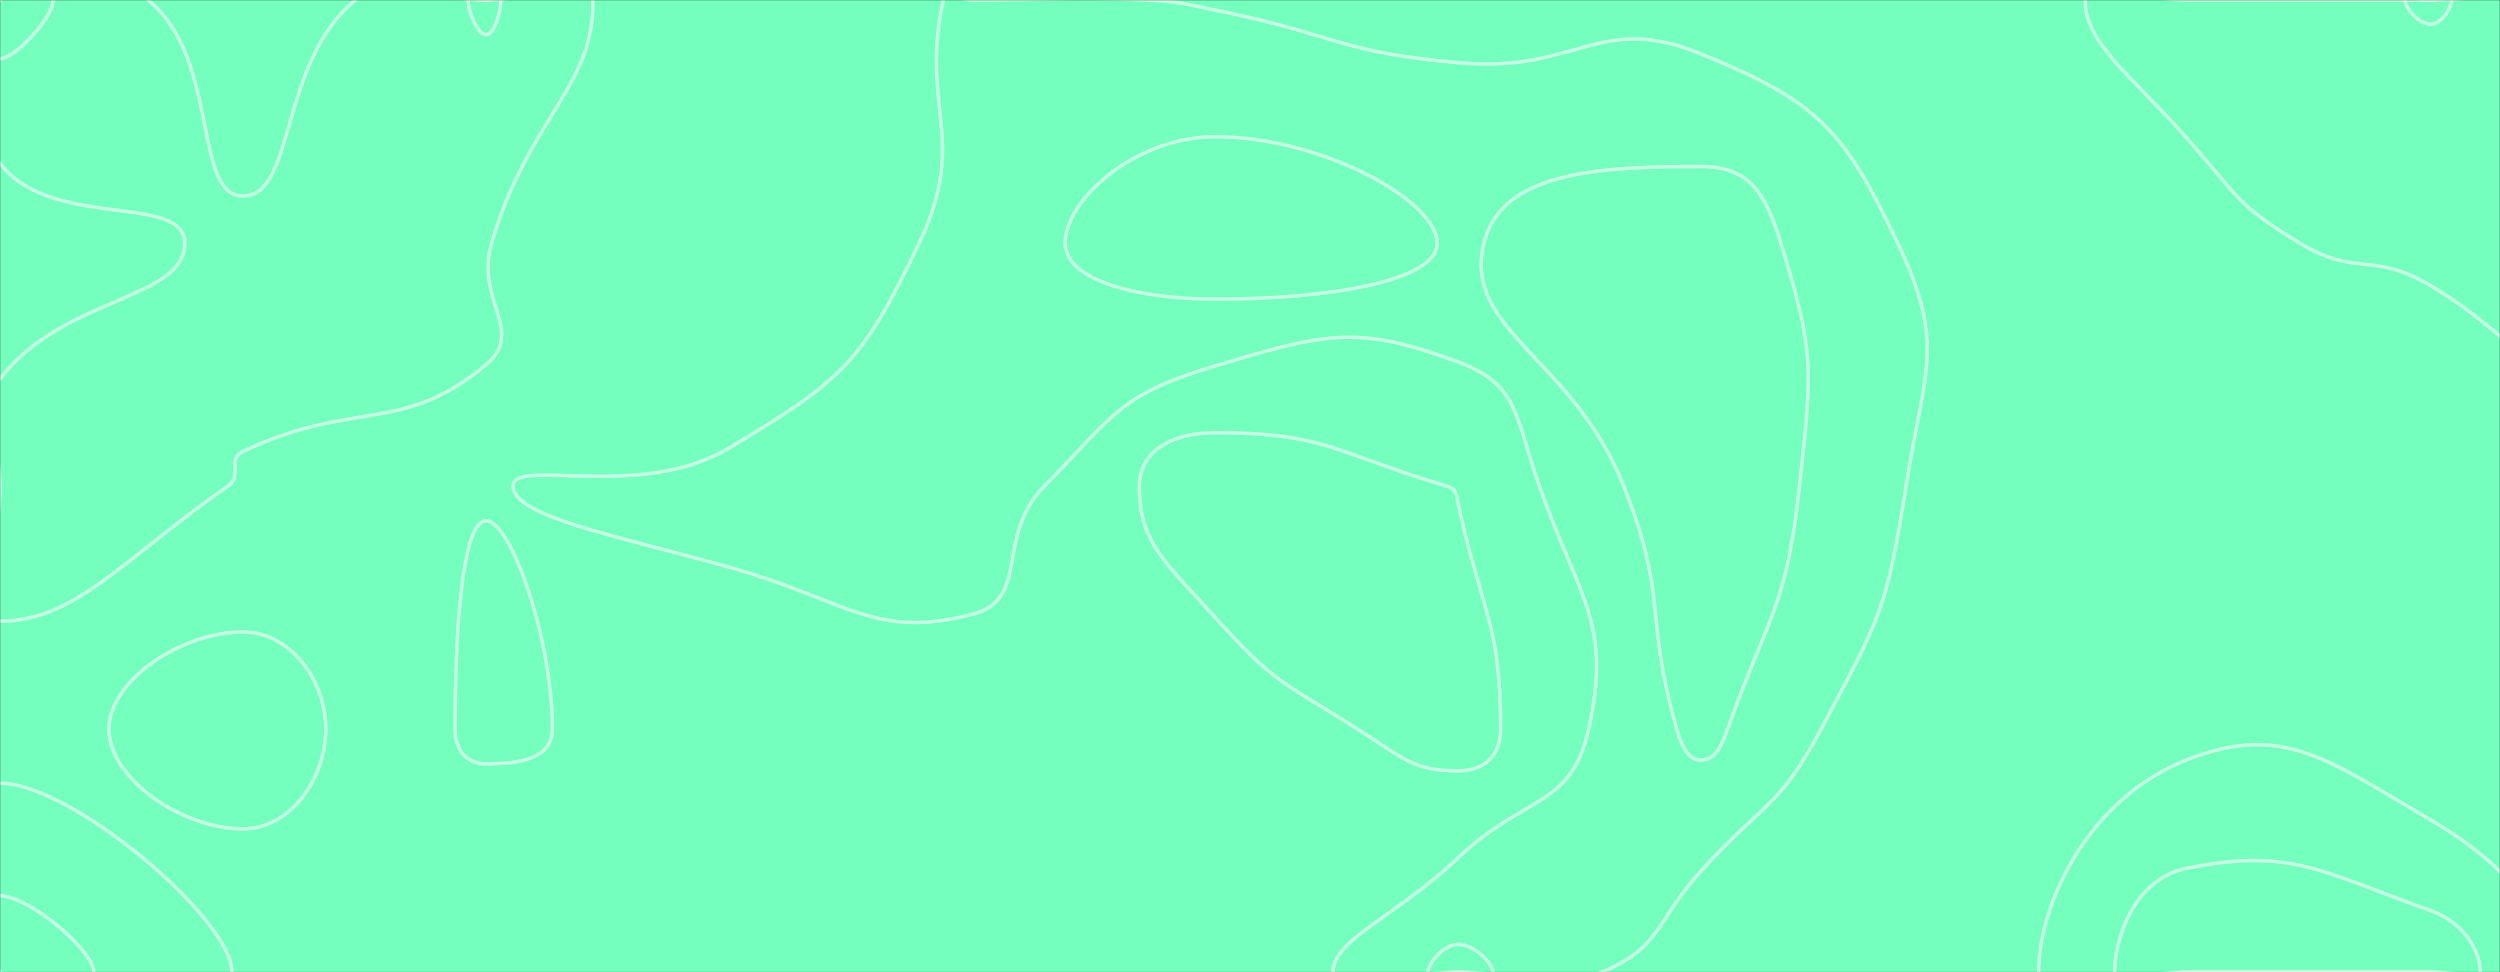 <svg xmlns="http://www.w3.org/2000/svg" version="1.1" xmlns:xlink="http://www.w3.org/1999/xlink" xmlns:svgjs="http://svgjs.com/svgjs" width="1440" height="560" preserveAspectRatio="none" viewBox="0 0 1440 560"><rect x="0" y="0" width="1440" height="560" fill="#333333" stroke="none"/><g mask="url(&quot;#SvgjsMask1002&quot;)" fill="none"><rect width="1440" height="560" x="0" y="0" fill="rgba(117, 255, 191, 1)"></rect><path d="M700 249.23C675.12 249.23 656.25 259.8 656.25 280C656.25 313.02 671.31 323.76 700 355.68C734.22 393.76 738.36 392.42 782.07 420C808.36 436.58 813.38 444 840 444C854.52 444 864.35 435.81 864.35 420C864.35 359.19 854.15 354.62 840 290.77C838.64 284.62 839.26 281.76 833.33 280C769.26 260.99 763.66 249.23 700 249.23" stroke="rgba(255, 255, 255, 0.58)" stroke-width="2"></path><path d="M140 364C104.73 364 62.76 391.77 62.76 420C62.76 448.49 104.82 477.44 140 477.44C167.27 477.44 187.66 448.57 187.66 420C187.66 391.85 167.18 364 140 364" stroke="rgba(255, 255, 255, 0.58)" stroke-width="2"></path><path d="M106.4 140C106.4 111 29.35 132.76 0 94.14C-23.85 62.76 -22.38 24.69 0 0C20.28 -22.38 56.98 -22.85 85.31 0C126.98 33.6 110.68 112.9 140 112.9C170.43 112.9 160.44 35.78 204.81 0C230.44 -20.67 242.4 0 280 0C310.76 0 341.06 -20.2 341.52 0C342.65 49.8 304.22 68.18 283.18 140C273.46 173.18 302.93 190.78 280 210C231.34 250.78 204.85 229.48 140 260C130.48 264.48 140.01 273.88 131.25 280C70.01 322.77 43.47 357.78 0 357.78C-22.16 357.78 0 318.89 0 280C0 249.12 -16.95 240.54 0 218.24C36.25 170.54 106.4 173.05 106.4 140" stroke="rgba(255, 255, 255, 0.58)" stroke-width="2"></path><path d="M529.45 140C558.21 79.83 529.67 62.58 543.33 0C544.95 -7.42 551.66 0 560 0C610 0 610.15 -2.08 660 0C680.15 0.84 680.19 1.85 700 5.83C770.19 19.92 769.22 29.74 840 36.13C909.22 42.38 920.33 6.62 980 31.11C1046.87 58.55 1061.93 74.24 1093.08 140C1120.88 198.68 1108.61 212 1097.89 280C1086.53 352 1083.2 355.6 1048.92 420C1024.26 466.33 1015.73 461.88 980 501.45C952.52 531.88 957.41 545.4 922.5 560C887.41 574.68 881.25 560 840 560C803.9 560 767.81 574.01 767.81 560C767.81 541.01 804.56 527.69 840 494C878.19 457.69 905.16 465.43 915.07 420C928.5 358.43 910.16 346.19 886.67 280C872.63 240.44 875.35 221.62 840 208.51C782.02 187.01 764.11 191.55 700 210.77C644.89 227.29 642.63 238.02 601.56 280C572.63 309.58 593.84 345.19 560 353.89C503.06 368.53 488.44 345.79 420 326.67C356.22 308.85 295.56 297.59 295.56 280C295.56 263.28 368.57 288.82 420 258.04C485.52 218.82 496.54 208.85 529.45 140" stroke="rgba(255, 255, 255, 0.58)" stroke-width="2"></path><path d="M1260 80C1227.26 42.91 1201.05 25.11 1201.05 0C1201.05 -14.89 1230.53 0 1260 0C1330 0 1330 0 1400 0C1470 0 1505 -35 1540 0C1575 35 1540 70 1540 140C1540 204.16 1569.68 263.14 1540 268.33C1499.68 275.39 1474.03 208.61 1400 164.5C1366.34 144.44 1357.76 160 1324.62 140C1287.76 117.75 1289.05 112.91 1260 80" stroke="rgba(255, 255, 255, 0.58)" stroke-width="2"></path><path d="M262.13 420C262.13 362.67 266.25 300 280 300C294.27 300 318.18 367.85 318.18 420C318.18 437.85 297.28 440 280 440C269.25 440 262.13 432.67 262.13 420" stroke="rgba(255, 255, 255, 0.58)" stroke-width="2"></path><path d="M1487.5 420C1487.5 365.62 1526.33 296.47 1540 296.47C1552.58 296.47 1540 358.24 1540 420C1540 438.75 1549.65 457.5 1540 457.5C1523.4 457.5 1487.5 446.14 1487.5 420" stroke="rgba(255, 255, 255, 0.58)" stroke-width="2"></path><path d="M0 451.11C40.95 451.11 133.64 529.33 133.64 560C133.64 583.78 36.82 590 0 560C-30 535.56 -25.87 451.11 0 451.11" stroke="rgba(255, 255, 255, 0.58)" stroke-width="2"></path><path d="M1174.25 560C1174.25 521.07 1202.55 459.83 1260 437.5C1315.42 415.95 1340.84 437.87 1400 472.24C1446.26 499.12 1470.84 533.05 1470.84 560C1470.84 576.93 1435.42 560 1400 560C1330 560 1330 560 1260 560C1217.13 560 1174.25 582.32 1174.25 560" stroke="rgba(255, 255, 255, 0.58)" stroke-width="2"></path><path d="M30.62 0C30.62 10.11 8.79 33.79 0 33.79C-6.52 33.79 -8.03 8.86 0 0C7.28 -8.03 30.62 -6.79 30.62 0" stroke="rgba(255, 255, 255, 0.58)" stroke-width="2"></path><path d="M280 20C275.2 20 269.63 6.85 269.63 0C269.63 -3.15 274.82 0 280 0C284.24 0 288.48 -2.81 288.48 0C288.48 7.19 284.63 20 280 20" stroke="rgba(255, 255, 255, 0.58)" stroke-width="2"></path><path d="M613.53 140C613.53 115 654.16 78.75 700 78.75C761.31 78.75 827.83 115.76 827.83 140C827.83 162.54 763.03 172.31 700 172.31C655.88 172.31 613.53 161.78 613.53 140" stroke="rgba(255, 255, 255, 0.58)" stroke-width="2"></path><path d="M854.74 140C864.83 98.47 922.16 95.93 980 95.93C1007.68 95.93 1016.97 111.33 1025.77 140C1045.22 203.36 1044.01 211.37 1036.49 280C1028.67 351.37 1019.43 351.97 995.08 420C991.19 430.88 987.41 437.82 980 437.82C972.77 437.82 968.87 430.83 965.8 420C946.51 351.92 961.38 345.81 935.28 280C905.85 205.81 842.47 190.51 854.74 140" stroke="rgba(255, 255, 255, 0.58)" stroke-width="2"></path><path d="M1400 14C1392.96 14 1385.26 4.06 1385.26 0C1385.26 -2.94 1392.63 0 1400 0C1406.09 0 1412.17 -2.77 1412.17 0C1412.17 4.23 1406.42 14 1400 14" stroke="rgba(255, 255, 255, 0.58)" stroke-width="2"></path><path d="M0 515.93C16.58 515.93 54.09 547.59 54.09 560C54.09 569.62 14.9 572.14 0 560C-12.14 550.11 -10.47 515.93 0 515.93" stroke="rgba(255, 255, 255, 0.58)" stroke-width="2"></path><path d="M822.5 560C822.5 555.4 830.99 544 840 544C849.74 544 860 555.51 860 560C860 563.51 850 560 840 560C831.25 560 822.5 563.4 822.5 560" stroke="rgba(255, 255, 255, 0.58)" stroke-width="2"></path><path d="M1218 560C1218 540.93 1229.05 506.04 1260 500C1320.05 488.28 1336.17 501.77 1400 524.48C1420.5 531.77 1428.67 549.09 1428.67 560C1428.67 566.85 1414.34 560 1400 560C1330 560 1330 560 1260 560C1239 560 1218 570.93 1218 560" stroke="rgba(255, 255, 255, 0.58)" stroke-width="2"></path></g><defs><mask id="SvgjsMask1002"><rect width="1440" height="560" fill="#ffffff"></rect></mask></defs></svg>